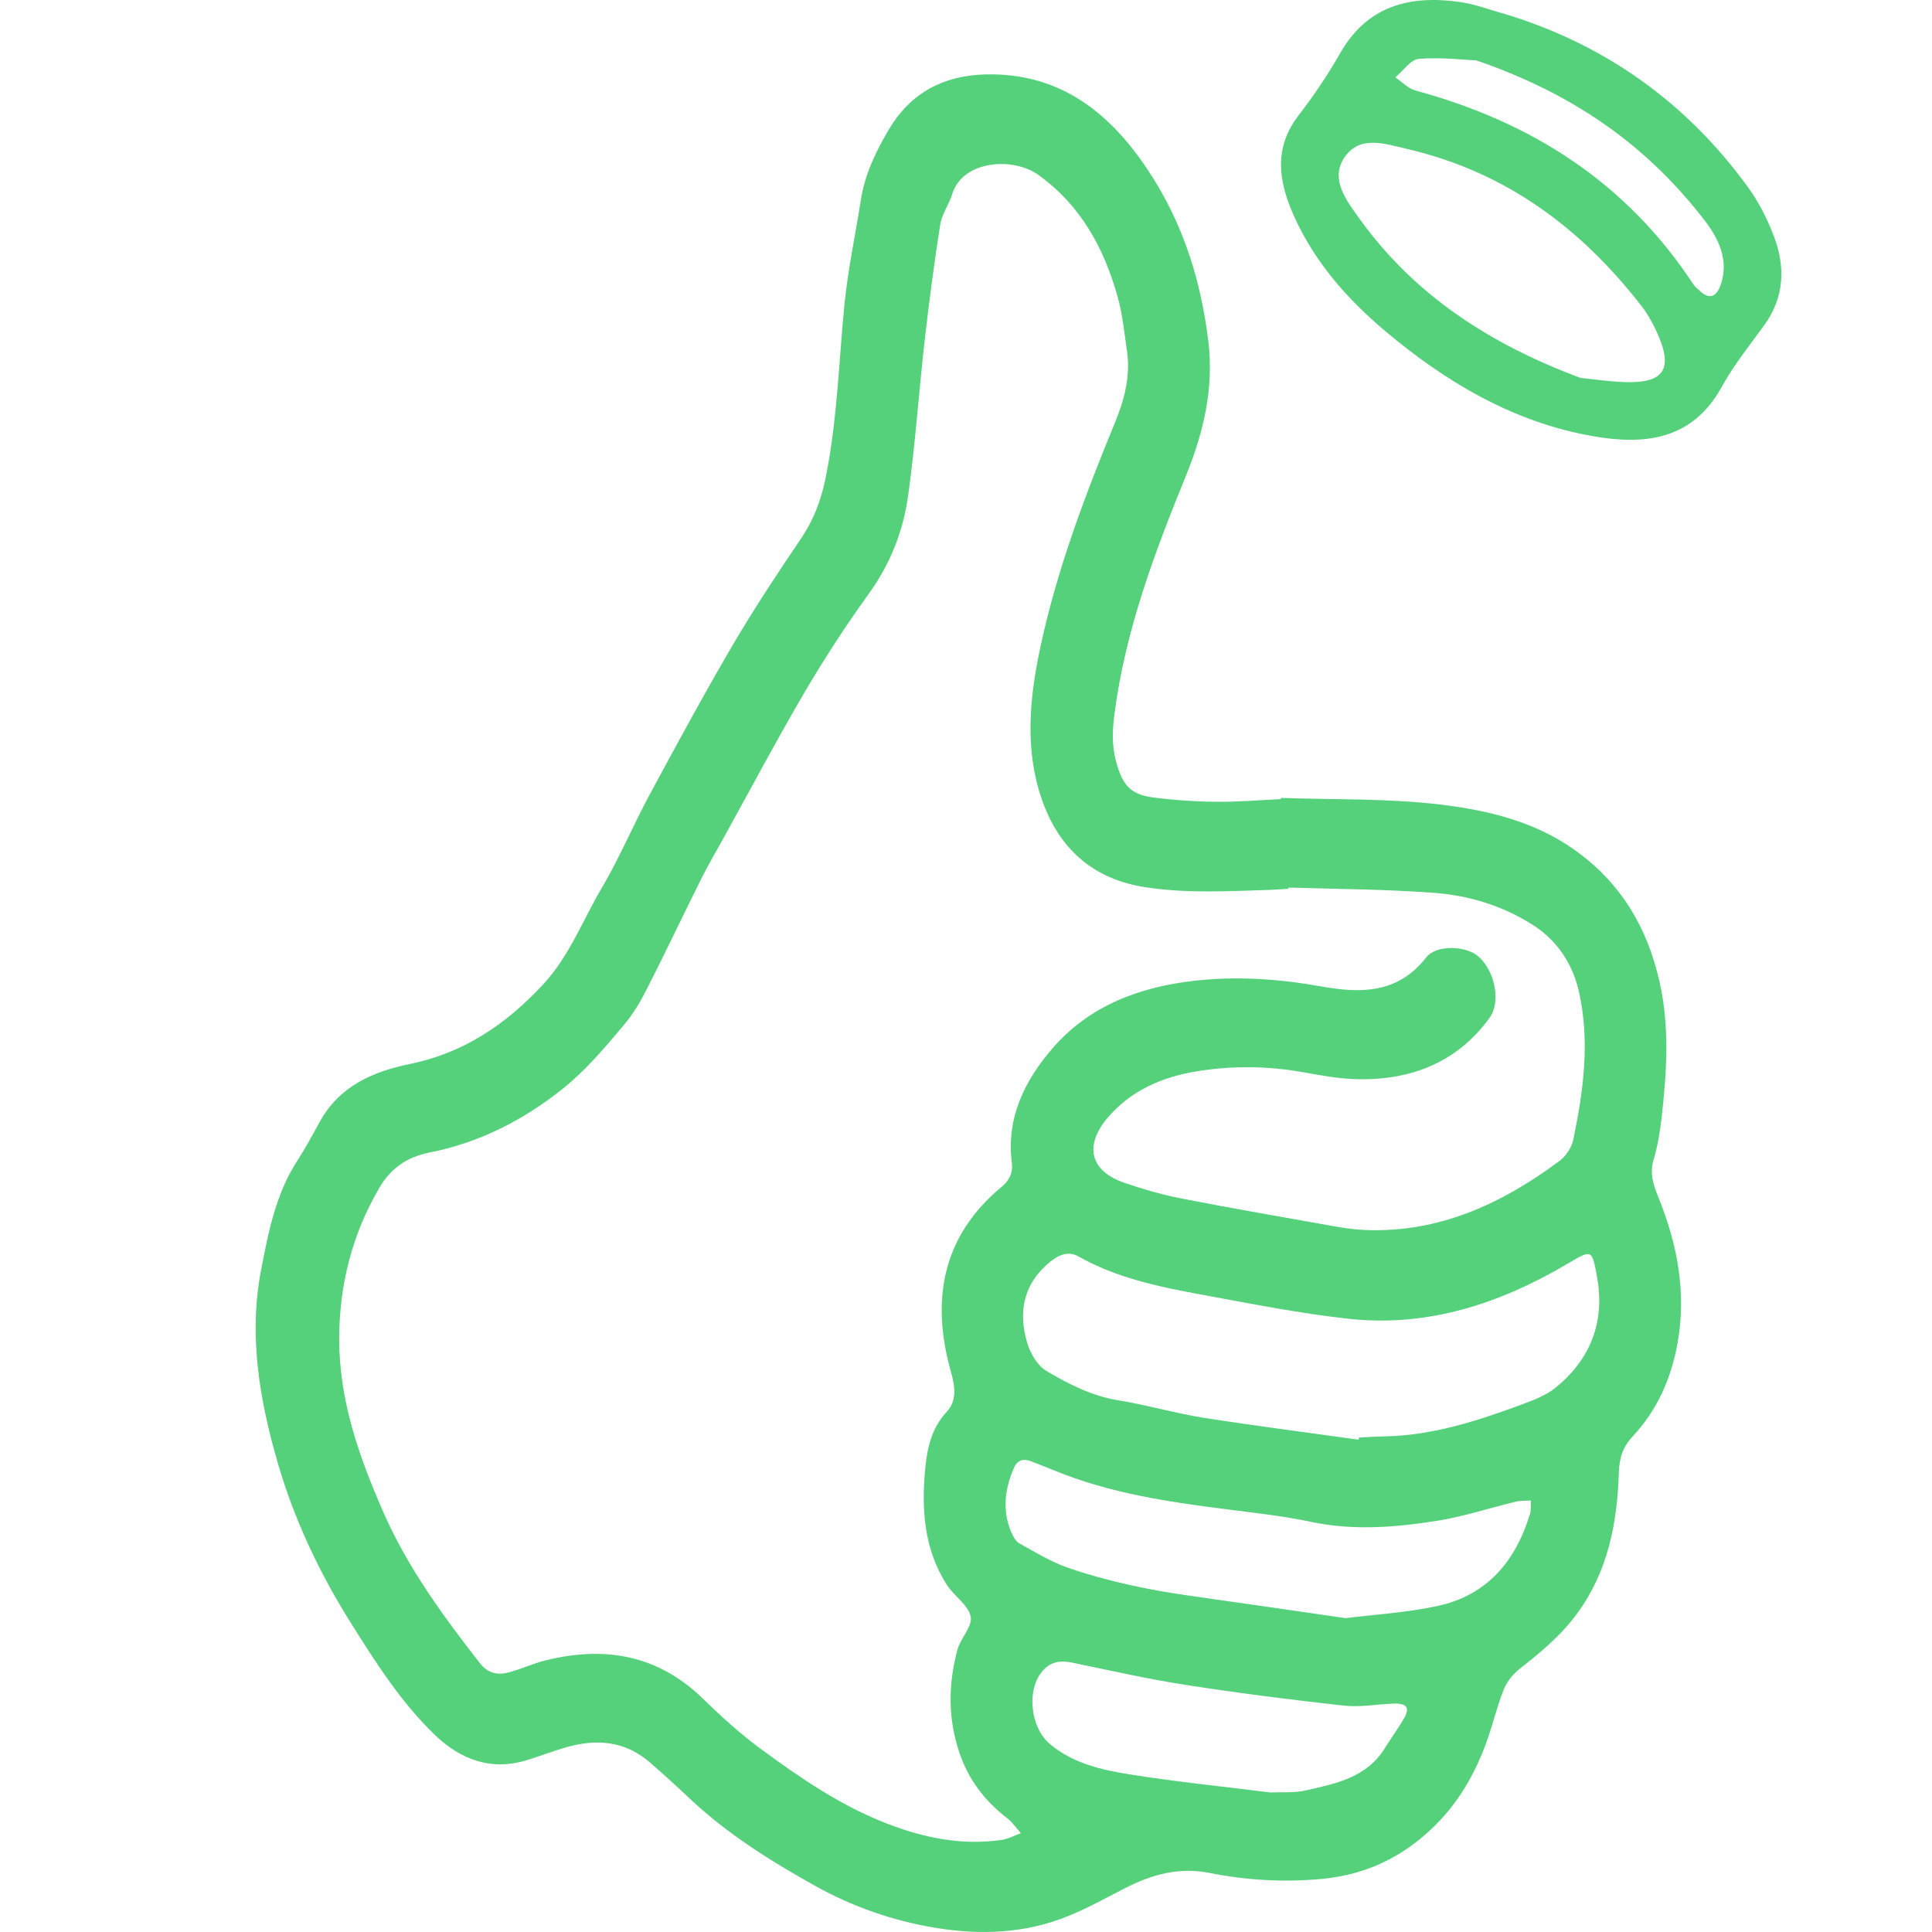 <?xml version="1.0" encoding="UTF-8" standalone="no"?>
<svg
   xmlns:dc="http://purl.org/dc/elements/1.1/"
   xmlns:cc="http://creativecommons.org/ns#"
   xmlns:rdf="http://www.w3.org/1999/02/22-rdf-syntax-ns#"
   xmlns:svg="http://www.w3.org/2000/svg"
   xmlns="http://www.w3.org/2000/svg"
   xmlns:sodipodi="http://sodipodi.sourceforge.net/DTD/sodipodi-0.dtd"
   xmlns:inkscape="http://www.inkscape.org/namespaces/inkscape"
   width="80"
   height="80"
   viewBox="0 0 80 80"
   fill="none"
   version="1.1"
   id="svg24"
   sodipodi:docname="logo.svg"
   inkscape:version="1.0.1 (3bc2e813f5, 2020-09-07)">
  <defs
     id="defs28" />
  <sodipodi:namedview
     pagecolor="#ffffff"
     bordercolor="#666666"
     borderopacity="1"
     objecttolerance="10"
     gridtolerance="10"
     guidetolerance="10"
     inkscape:pageopacity="0"
     inkscape:pageshadow="2"
     inkscape:window-width="1920"
     inkscape:window-height="1009"
     id="namedview26"
     showgrid="false"
     inkscape:zoom="4.8092326"
     inkscape:cx="117.80249"
     inkscape:cy="48.35075"
     inkscape:window-x="-8"
     inkscape:window-y="104"
     inkscape:window-maximized="1"
     inkscape:current-layer="svg24"
     inkscape:document-rotation="0" />
  <path
     d="m 53.045,33.039 c 2.21,0.08 4.437,0.014 6.625,0.279 1.928,0.235 3.854,0.688 5.509,1.859 1.915,1.354 3.025,3.202 3.536,5.462 0.428,1.881 0.301,3.763 0.088,5.647 -0.066,0.583 -0.163,1.169 -0.329,1.729 -0.163,0.547 -0.03,1.003 0.174,1.508 0.804,1.967 1.202,3.989 0.809,6.13 -0.268,1.462 -0.851,2.757 -1.859,3.835 -0.414,0.442 -0.547,0.909 -0.566,1.5 -0.066,2.089 -0.45,4.089 -1.732,5.832 -0.668,0.912 -1.517,1.608 -2.39,2.296 -0.262,0.21 -0.506,0.508 -0.633,0.818 -0.257,0.635 -0.42,1.31 -0.641,1.962 -0.434,1.29 -1.083,2.498 -1.997,3.47 -1.301,1.384 -2.904,2.246 -4.882,2.434 -1.589,0.149 -3.133,0.061 -4.674,-0.246 -1.254,-0.249 -2.381,0.061 -3.481,0.622 -0.785,0.401 -1.555,0.834 -2.368,1.163 -1.774,0.721 -3.619,0.798 -5.495,0.489 -1.768,-0.29 -3.448,-0.881 -4.989,-1.74 -1.845,-1.03 -3.652,-2.16 -5.208,-3.63 -0.544,-0.514 -1.094,-1.017 -1.66,-1.503 -1.014,-0.867 -2.18,-0.959 -3.412,-0.611 -0.533,0.152 -1.058,0.351 -1.586,0.519 -1.508,0.489 -2.793,0.017 -3.87,-1.017 -1.395,-1.34 -2.434,-2.97 -3.459,-4.6 -1.31,-2.078 -2.362,-4.293 -3.047,-6.647 -0.762,-2.619 -1.224,-5.307 -0.693,-8.034 0.301,-1.553 0.605,-3.133 1.5,-4.509 0.334,-0.517 0.627,-1.061 0.923,-1.6 0.812,-1.484 2.196,-2.083 3.746,-2.401 2.224,-0.456 3.978,-1.644 5.506,-3.293 1.094,-1.18 1.638,-2.658 2.431,-4 0.729,-1.235 1.287,-2.569 1.967,-3.835 1.116,-2.069 2.238,-4.141 3.426,-6.172 0.892,-1.522 1.87,-3 2.859,-4.462 0.508,-0.751 0.815,-1.55 0.997,-2.426 0.5,-2.401 0.558,-4.848 0.798,-7.274 0.146,-1.453 0.456,-2.89 0.682,-4.337 0.166,-1.055 0.622,-1.989 1.155,-2.895 0.895,-1.508 2.246,-2.229 3.97,-2.279 2.763,-0.077 4.771,1.232 6.365,3.398 1.691,2.299 2.564,4.879 2.898,7.68 0.232,1.942 -0.213,3.777 -0.931,5.542 -1.307,3.202 -2.52,6.429 -2.962,9.888 -0.083,0.644 -0.111,1.282 0.069,1.942 0.257,0.945 0.572,1.365 1.536,1.489 0.876,0.113 1.763,0.171 2.644,0.179 0.881,0.008 1.763,-0.069 2.644,-0.111 0.003,-0.008 0.005,-0.03 0.005,-0.052 z m 0.304,3.713 c 0,0.017 0,0.033 0,0.05 -0.257,0.017 -0.514,0.036 -0.771,0.047 -1.735,0.052 -3.467,0.157 -5.199,-0.119 -2.406,-0.384 -3.768,-1.915 -4.379,-4.072 -0.558,-1.973 -0.326,-3.984 0.094,-5.929 0.688,-3.188 1.843,-6.238 3.083,-9.252 0.39,-0.945 0.641,-1.928 0.486,-2.967 -0.108,-0.74 -0.182,-1.5 -0.384,-2.218 -0.564,-2.017 -1.522,-3.782 -3.282,-5.05 -1.036,-0.746 -3.13,-0.619 -3.567,0.793 -0.133,0.431 -0.428,0.829 -0.497,1.263 -0.249,1.575 -0.456,3.161 -0.638,4.744 -0.246,2.163 -0.392,4.34 -0.693,6.495 -0.204,1.45 -0.729,2.804 -1.613,4.028 -0.953,1.321 -1.845,2.691 -2.669,4.094 -1.174,2.003 -2.263,4.058 -3.387,6.092 -0.301,0.544 -0.616,1.077 -0.892,1.63 -0.757,1.52 -1.484,3.055 -2.254,4.569 -0.262,0.519 -0.566,1.033 -0.939,1.475 -0.79,0.936 -1.569,1.876 -2.547,2.658 -1.644,1.315 -3.462,2.232 -5.503,2.638 -0.967,0.191 -1.627,0.671 -2.089,1.462 -1.13,1.928 -1.663,4.031 -1.663,6.263 -0.003,2.542 0.826,4.884 1.826,7.166 1.003,2.29 2.47,4.296 4,6.257 0.343,0.439 0.754,0.503 1.224,0.373 0.506,-0.138 0.986,-0.365 1.495,-0.489 2.439,-0.605 4.641,-0.238 6.509,1.58 0.771,0.749 1.572,1.481 2.437,2.111 1.633,1.199 3.299,2.34 5.224,3.08 1.536,0.591 3.072,0.892 4.702,0.666 0.276,-0.039 0.539,-0.185 0.809,-0.282 -0.185,-0.204 -0.343,-0.448 -0.558,-0.613 -0.925,-0.716 -1.602,-1.58 -1.986,-2.716 -0.481,-1.425 -0.464,-2.834 -0.088,-4.252 0.127,-0.486 0.635,-0.978 0.555,-1.384 -0.097,-0.483 -0.685,-0.848 -0.984,-1.312 -0.967,-1.5 -1.064,-3.199 -0.892,-4.893 0.08,-0.785 0.26,-1.611 0.868,-2.26 0.436,-0.467 0.37,-1.03 0.196,-1.649 -0.843,-2.967 -0.39,-5.625 2.091,-7.683 0.373,-0.309 0.467,-0.641 0.423,-1.006 -0.238,-1.873 0.552,-3.42 1.688,-4.735 1.514,-1.752 3.589,-2.536 5.868,-2.793 1.76,-0.199 3.5,-0.08 5.244,0.232 1.613,0.29 3.174,0.318 4.351,-1.191 0.436,-0.561 1.685,-0.494 2.194,-0.028 0.671,0.616 0.909,1.87 0.442,2.517 -1.34,1.843 -3.221,2.578 -5.429,2.547 -0.746,-0.011 -1.495,-0.146 -2.232,-0.279 -1.497,-0.274 -3.006,-0.293 -4.498,-0.044 -1.403,0.235 -2.691,0.782 -3.655,1.912 -0.989,1.158 -0.735,2.216 0.696,2.702 0.774,0.263 1.561,0.492 2.362,0.649 2.108,0.412 4.227,0.776 6.34,1.152 0.417,0.075 0.843,0.135 1.265,0.152 3.064,0.119 5.661,-1.091 8.048,-2.865 0.262,-0.196 0.497,-0.552 0.564,-0.873 0.428,-2.044 0.702,-4.122 0.224,-6.177 -0.257,-1.105 -0.889,-2.083 -1.909,-2.727 -1.274,-0.804 -2.685,-1.229 -4.163,-1.326 -1.981,-0.144 -3.965,-0.152 -5.945,-0.213 z m 2.909,22.861 c 0.008,-0.03 0.011,-0.061 0.019,-0.088 0.351,-0.017 0.705,-0.042 1.055,-0.047 1.956,-0.039 3.79,-0.622 5.597,-1.29 0.517,-0.191 1.069,-0.39 1.486,-0.729 1.45,-1.183 2.053,-2.724 1.713,-4.592 -0.21,-1.152 -0.207,-1.135 -1.229,-0.533 -2.793,1.649 -5.782,2.633 -9.059,2.274 -2.033,-0.224 -4.053,-0.627 -6.07,-0.997 -1.763,-0.326 -3.52,-0.682 -5.114,-1.586 -0.481,-0.274 -0.934,0 -1.321,0.351 -0.992,0.898 -1.155,2.022 -0.804,3.221 0.127,0.439 0.428,0.95 0.804,1.174 0.92,0.547 1.881,1.036 2.975,1.213 1.194,0.196 2.362,0.539 3.556,0.727 2.127,0.334 4.263,0.605 6.39,0.903 z m -0.533,7.39 c 1.171,-0.146 2.511,-0.224 3.807,-0.505 2.047,-0.442 3.232,-1.857 3.821,-3.81 0.052,-0.174 0.028,-0.37 0.039,-0.555 -0.213,0.014 -0.431,0 -0.635,0.05 -1.075,0.257 -2.133,0.611 -3.219,0.785 -1.738,0.276 -3.484,0.423 -5.246,0.05 -1.147,-0.243 -2.318,-0.37 -3.481,-0.519 -2.428,-0.307 -4.843,-0.663 -7.13,-1.6 -0.326,-0.133 -0.657,-0.262 -0.986,-0.39 -0.326,-0.124 -0.566,-0.058 -0.716,0.287 -0.376,0.876 -0.486,1.76 -0.1,2.658 0.075,0.171 0.182,0.373 0.332,0.456 0.655,0.359 1.301,0.76 2,1.003 1.702,0.588 3.464,0.945 5.249,1.191 2.033,0.285 4.061,0.583 6.266,0.901 z m -3.122,7.219 c 0.483,-0.022 0.986,0.025 1.459,-0.083 1.243,-0.282 2.522,-0.528 3.277,-1.746 0.257,-0.417 0.552,-0.812 0.798,-1.238 0.254,-0.436 0.119,-0.63 -0.423,-0.613 -0.685,0.022 -1.381,0.16 -2.053,0.086 -2.199,-0.243 -4.393,-0.522 -6.578,-0.862 -1.58,-0.246 -3.144,-0.602 -4.713,-0.925 -0.453,-0.094 -0.848,-0.033 -1.166,0.312 -0.732,0.793 -0.544,2.406 0.301,3.091 0.959,0.779 2.105,1.044 3.257,1.227 1.937,0.309 3.887,0.505 5.84,0.751 z"
     fill="#0ffd6a"
     id="path2"
     style="fill:#55d17c;fill-opacity:1" />
  <path
     d="m 62.336,0.586 c 4.149,1.265 7.509,3.669 10.053,7.177 0.428,0.588 0.771,1.265 1.036,1.945 0.514,1.304 0.483,2.586 -0.384,3.777 -0.608,0.834 -1.26,1.647 -1.754,2.547 -1.221,2.207 -3.213,2.401 -5.335,2.028 -3.274,-0.575 -6.061,-2.224 -8.57,-4.332 -1.589,-1.334 -2.951,-2.876 -3.812,-4.807 -0.638,-1.431 -0.837,-2.796 0.207,-4.152 0.627,-0.812 1.207,-1.674 1.718,-2.569 1.119,-1.959 2.868,-2.406 4.92,-2.122 0.649,0.086 1.279,0.334 1.92,0.508 z m 3.108,15.062 c 0.522,0.052 1.18,0.152 1.837,0.174 1.616,0.052 2.008,-0.53 1.356,-2 -0.177,-0.403 -0.398,-0.798 -0.663,-1.147 -2.5,-3.221 -5.6,-5.539 -9.647,-6.492 -0.964,-0.227 -1.992,-0.594 -2.63,0.298 -0.663,0.925 0.069,1.845 0.622,2.611 2.276,3.149 5.39,5.163 9.125,6.556 z m -4.31,-13.145 c -0.492,-0.022 -1.442,-0.138 -2.381,-0.066 -0.343,0.028 -0.649,0.497 -0.975,0.765 0.276,0.188 0.53,0.464 0.837,0.547 4.793,1.298 8.733,3.807 11.496,8.014 0.077,0.119 0.199,0.213 0.309,0.312 0.401,0.359 0.666,0.158 0.815,-0.243 0.384,-1.025 -0.075,-1.956 -0.633,-2.683 -2.343,-3.05 -5.351,-5.235 -9.468,-6.647 z"
     fill="#0ffd6a"
     id="path4"
     style="fill:#55d17c;fill-opacity:1" />
</svg>
